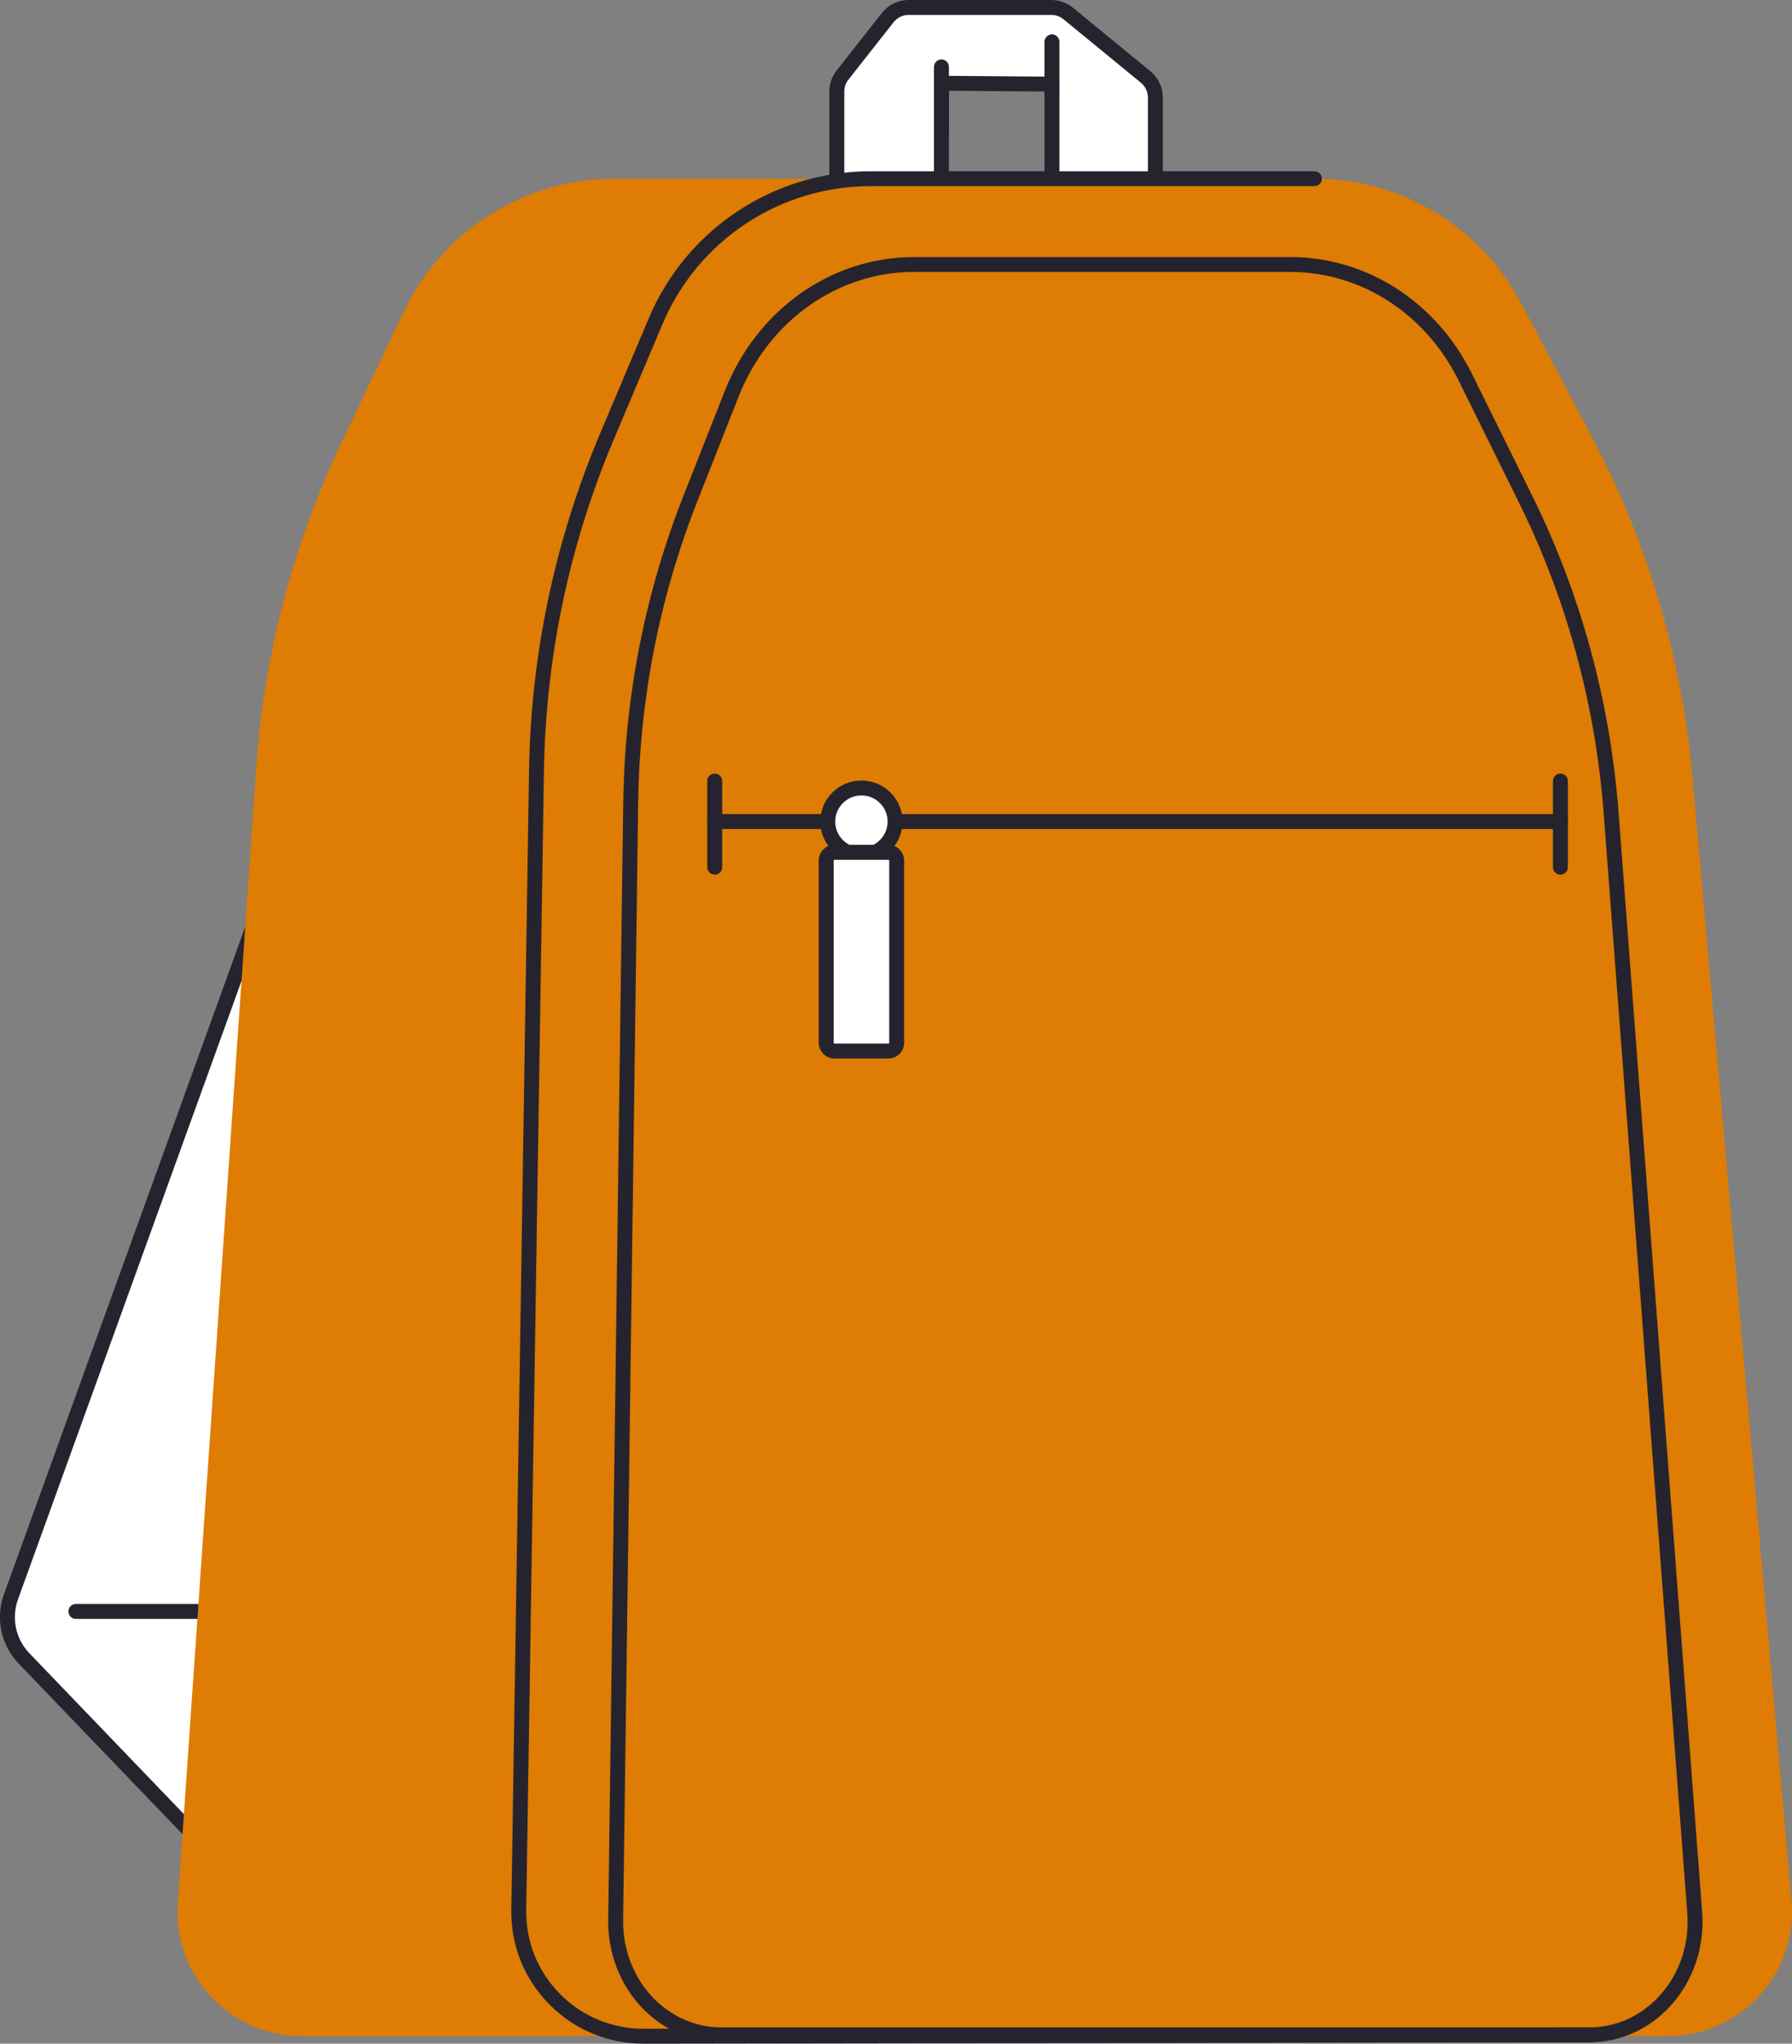 <svg  viewBox="0 0 701 799" fill="none" xmlns="http://www.w3.org/2000/svg">
<rect x="0" y="0" width="701" height="799" fill="#808080" stroke="none"/>
<g id="Group">
<g id="Frame" clip-path="url(#clip0_231_4)">
<path id="Vector" d="M190.153 110.374L4.316 624.248C2.828 628.364 2.522 632.813 3.432 637.093C4.343 641.373 6.434 645.315 9.469 648.473L94.755 737.207L190.153 110.374Z" fill="white"/>
<path id="Vector_2" d="M94.755 740.118C93.973 740.118 93.208 739.803 92.648 739.221L7.362 650.486C3.934 646.947 1.573 642.517 0.549 637.702C-0.476 632.888 -0.122 627.883 1.568 623.259L187.405 109.385C187.651 108.705 188.142 108.141 188.782 107.802C189.422 107.463 190.166 107.373 190.869 107.551C191.571 107.729 192.182 108.161 192.583 108.763C192.984 109.366 193.146 110.096 193.037 110.81L97.641 737.644C97.537 738.333 97.188 738.961 96.658 739.416C96.129 739.87 95.454 740.12 94.755 740.12V740.118ZM182.799 139.286L7.062 625.236C5.744 628.839 5.468 632.74 6.266 636.492C7.064 640.244 8.904 643.697 11.575 646.456L92.759 730.921L182.799 139.286Z" fill="#25242E"/>
<path id="Vector_3" d="M120.096 632.936H29.667C28.893 632.936 28.15 632.629 27.603 632.083C27.055 631.537 26.748 630.796 26.748 630.024C26.748 629.251 27.055 628.51 27.603 627.964C28.15 627.418 28.893 627.111 29.667 627.111H120.096C120.871 627.111 121.613 627.418 122.161 627.964C122.708 628.51 123.015 629.251 123.015 630.024C123.015 630.796 122.708 631.537 122.161 632.083C121.613 632.629 120.871 632.936 120.096 632.936Z" fill="#25242E"/>
<path id="Vector_4" d="M355.491 2.912H411.223C413.651 2.912 416.004 3.753 417.882 5.29L448.129 30.071C449.327 31.053 450.293 32.288 450.956 33.687C451.619 35.086 451.962 36.614 451.962 38.161V80.799H411.501V32.89L368.276 32.547V80.799H327.336V35.837C327.336 33.494 328.124 31.219 329.574 29.376L347.237 6.919C348.219 5.672 349.472 4.663 350.902 3.969C352.332 3.275 353.901 2.914 355.491 2.914V2.912Z" fill="white"/>
<g id="Group_2">
<path id="Vector_5" d="M451.962 83.71H411.501C410.727 83.71 409.984 83.403 409.437 82.857C408.889 82.311 408.582 81.57 408.582 80.797V35.779L371.195 35.482V80.797C371.195 81.57 370.887 82.311 370.34 82.857C369.793 83.403 369.05 83.71 368.276 83.71H327.336C326.561 83.71 325.819 83.403 325.272 82.857C324.724 82.311 324.417 81.57 324.417 80.797V35.837C324.421 32.843 325.428 29.936 327.277 27.578L344.941 5.122C346.191 3.522 347.792 2.228 349.621 1.34C351.449 0.453 353.457 -0.006 355.491 -7.29146e-06H411.224C414.321 -7.29146e-06 417.343 1.079 419.736 3.038L449.981 27.819C451.516 29.072 452.752 30.65 453.599 32.438C454.447 34.227 454.885 36.181 454.881 38.159V80.797C454.881 81.57 454.574 82.311 454.026 82.857C453.479 83.403 452.737 83.71 451.962 83.71ZM414.42 77.885H449.043V38.159C449.045 37.042 448.797 35.939 448.319 34.929C447.84 33.92 447.142 33.029 446.276 32.321L416.029 7.541C414.674 6.432 412.977 5.826 411.224 5.824H355.491C354.342 5.821 353.209 6.079 352.176 6.58C351.143 7.081 350.24 7.812 349.534 8.715L331.87 31.172C330.826 32.504 330.258 34.145 330.255 35.835V77.885H365.357V32.547C365.357 31.774 365.664 31.034 366.212 30.487C366.759 29.941 367.502 29.634 368.276 29.634H368.299L411.524 29.978C412.294 29.984 413.031 30.294 413.573 30.839C414.116 31.385 414.42 32.122 414.42 32.89V77.885Z" fill="#25242E"/>
<path id="Vector_6" d="M411.501 38.85C410.727 38.85 409.984 38.544 409.437 37.998C408.889 37.451 408.582 36.711 408.582 35.938V16.357C408.582 15.584 408.889 14.844 409.437 14.297C409.984 13.751 410.727 13.445 411.501 13.445C412.275 13.445 413.017 13.751 413.565 14.297C414.112 14.844 414.42 15.584 414.42 16.357V35.936C414.42 36.709 414.112 37.449 413.565 37.996C413.017 38.542 412.275 38.85 411.501 38.85ZM368.276 54.712C367.502 54.712 366.759 54.405 366.212 53.859C365.664 53.313 365.357 52.572 365.357 51.8V26.148C365.357 25.375 365.664 24.634 366.212 24.088C366.759 23.542 367.502 23.235 368.276 23.235C369.05 23.235 369.793 23.542 370.34 24.088C370.887 24.634 371.195 25.375 371.195 26.148V51.798C371.195 52.57 370.887 53.311 370.34 53.857C369.793 54.403 369.05 54.712 368.276 54.712Z" fill="#25242E"/>
</g>
<path id="Vector_7" d="M536.486 796.088H118.182C89.929 796.088 67.589 772.21 69.535 744.09L100.269 299.767C103.302 255.91 114.562 213.011 133.466 173.3L157.919 121.927C165.335 106.349 177.028 93.188 191.64 83.972C206.252 74.757 223.184 69.866 240.471 69.865H427.32C465.791 69.865 500.142 93.9 513.244 129.986L532.963 184.297C544.13 215.05 550.935 247.209 553.181 279.841L585.138 744.107C587.072 772.222 564.736 796.09 536.49 796.09L536.486 796.088Z" fill="#DE7C04"/>
<path id="Vector_8" d="M652.233 796.088H251.686C224.459 796.088 202.506 773.843 202.929 746.684L209.864 301.522C210.565 256.524 219.929 212.08 237.447 170.609L256.444 125.632C263.426 109.102 275.14 94.994 290.12 85.074C305.1 75.154 322.68 69.863 340.66 69.863H514.178C530.802 69.863 547.111 74.387 561.349 82.948C575.587 91.508 587.215 103.781 594.981 118.444L622.669 170.724C644.575 212.087 657.976 257.401 662.086 304.003L700.809 743.175C703.318 771.616 680.851 796.088 652.235 796.088H652.233Z" fill="#DE7C04"/>
<path id="Vector_9" d="M251.69 799C237.729 799 224.65 793.537 214.858 783.614C205.065 773.693 199.792 760.561 200.01 746.639L206.945 301.479C207.656 255.897 217.012 211.487 234.756 169.481L253.755 124.504C260.939 107.431 273.022 92.859 288.485 82.619C303.948 72.379 322.101 66.928 340.66 66.953H514.179C514.953 66.953 515.695 67.26 516.243 67.806C516.79 68.352 517.098 69.093 517.098 69.865C517.098 70.638 516.79 71.378 516.243 71.924C515.695 72.471 514.953 72.777 514.179 72.777H340.66C323.249 72.754 306.22 77.867 291.714 87.473C277.208 97.079 265.873 110.75 259.134 126.765L240.135 171.743C222.683 213.059 213.48 256.738 212.781 301.57L205.846 746.73C205.653 759.08 210.331 770.729 219.016 779.529C227.701 788.33 239.304 793.178 251.684 793.178L621.743 792.644H621.747C622.521 792.643 623.263 792.949 623.811 793.495C624.359 794.041 624.667 794.782 624.667 795.554C624.668 796.326 624.361 797.067 623.814 797.614C623.267 798.16 622.525 798.468 621.75 798.468L251.688 799.002L251.69 799Z" fill="#25242E"/>
<path id="Vector_10" d="M621.748 798.466H282.172C270.759 798.466 259.924 793.861 251.663 785.499C242.738 776.464 237.727 763.768 237.918 750.669L243.797 313.625C244.4 272.241 252.334 231.92 267.383 193.777L283.488 152.954C296.061 121.085 325.154 100.492 357.6 100.492H504.705C534.625 100.492 561.877 118.009 575.826 146.209L599.299 193.658C618.133 231.734 629.474 272.786 633.006 315.677L665.837 747.309C666.968 761.023 662.405 774.545 653.319 784.385C644.935 793.465 633.722 798.464 621.747 798.464L621.748 798.466ZM357.602 106.316C327.569 106.316 300.611 125.459 288.923 155.087L272.818 195.91C258.026 233.4 250.229 273.031 249.637 313.708L243.758 750.753C243.591 762.308 247.987 773.482 255.823 781.412C262.979 788.654 272.337 792.644 282.174 792.644H621.75C632.076 792.644 641.765 788.31 649.03 780.442C657.014 771.794 661.021 759.886 660.021 747.769L627.19 316.137C623.72 273.999 612.575 233.654 594.066 196.238L570.594 148.787C557.635 122.589 532.389 106.316 504.709 106.316H357.602Z" fill="#25242E"/>
<path id="Vector_11" d="M610.493 324.12H279.586C278.812 324.12 278.07 323.813 277.522 323.267C276.975 322.721 276.667 321.98 276.667 321.208C276.667 320.436 276.975 319.695 277.522 319.149C278.07 318.603 278.812 318.296 279.586 318.296H610.491C611.265 318.296 612.007 318.603 612.555 319.149C613.102 319.695 613.41 320.436 613.41 321.208C613.41 321.98 613.102 322.721 612.555 323.267C612.007 323.813 611.267 324.12 610.493 324.12Z" fill="#25242E"/>
<path id="Vector_12" d="M336.972 334.344C344.244 334.344 350.139 328.463 350.139 321.208C350.139 313.953 344.244 308.072 336.972 308.072C329.701 308.072 323.806 313.953 323.806 321.208C323.806 328.463 329.701 334.344 336.972 334.344Z" fill="white"/>
<path id="Vector_13" d="M336.972 337.256C328.102 337.256 320.886 330.057 320.886 321.208C320.886 312.359 328.102 305.16 336.972 305.16C345.842 305.16 353.058 312.359 353.058 321.208C353.058 330.057 345.842 337.256 336.972 337.256ZM336.972 310.984C331.321 310.984 326.725 315.57 326.725 321.208C326.725 326.846 331.321 331.432 336.972 331.432C342.624 331.432 347.22 326.846 347.22 321.208C347.22 315.57 342.624 310.984 336.972 310.984ZM279.586 341.964C278.812 341.964 278.07 341.657 277.522 341.111C276.975 340.565 276.667 339.824 276.667 339.052V305.344C276.667 304.572 276.975 303.831 277.522 303.285C278.07 302.739 278.812 302.432 279.586 302.432C280.36 302.432 281.103 302.739 281.65 303.285C282.198 303.831 282.505 304.572 282.505 305.344V339.052C282.505 339.824 282.198 340.565 281.65 341.111C281.103 341.657 280.36 341.964 279.586 341.964ZM610.409 341.964C609.635 341.964 608.892 341.657 608.345 341.111C607.798 340.565 607.49 339.824 607.49 339.052V305.344C607.49 304.572 607.798 303.831 608.345 303.285C608.892 302.739 609.635 302.432 610.409 302.432C611.183 302.432 611.926 302.739 612.473 303.285C613.021 303.831 613.328 304.572 613.328 305.344V339.052C613.328 339.824 613.021 340.565 612.473 341.111C611.926 341.657 611.183 341.964 610.409 341.964Z" fill="#25242E"/>
<path id="Vector_14" d="M326.417 410.928H347.531C349.315 410.928 350.762 409.485 350.762 407.706V336.452C350.762 334.672 349.315 333.229 347.531 333.229H326.417C324.633 333.229 323.187 334.672 323.187 336.452V407.706C323.187 409.485 324.633 410.928 326.417 410.928Z" fill="white"/>
<path id="Vector_15" d="M347.531 413.841H326.415C324.785 413.839 323.222 413.191 322.07 412.041C320.917 410.891 320.269 409.332 320.268 407.706V336.45C320.269 334.824 320.917 333.265 322.07 332.115C323.222 330.964 324.785 330.317 326.415 330.315H347.531C349.162 330.317 350.725 330.964 351.878 332.114C353.031 333.264 353.679 334.824 353.681 336.45V407.706C353.679 409.332 353.031 410.892 351.878 412.042C350.725 413.192 349.162 413.839 347.531 413.841ZM326.415 336.142C326.333 336.142 326.254 336.175 326.196 336.233C326.138 336.291 326.106 336.37 326.106 336.452V407.708C326.106 407.878 326.244 408.018 326.415 408.018H347.531C347.614 408.018 347.693 407.985 347.752 407.927C347.81 407.869 347.843 407.79 347.843 407.708V336.452C347.843 336.37 347.81 336.291 347.752 336.233C347.693 336.174 347.614 336.142 347.531 336.142H326.415Z" fill="#25242E"/>
</g>
</g>
<defs>
<clipPath id="clip0_231_4">
<rect width="701" height="799" fill="white"/>
</clipPath>
</defs>
</svg>

